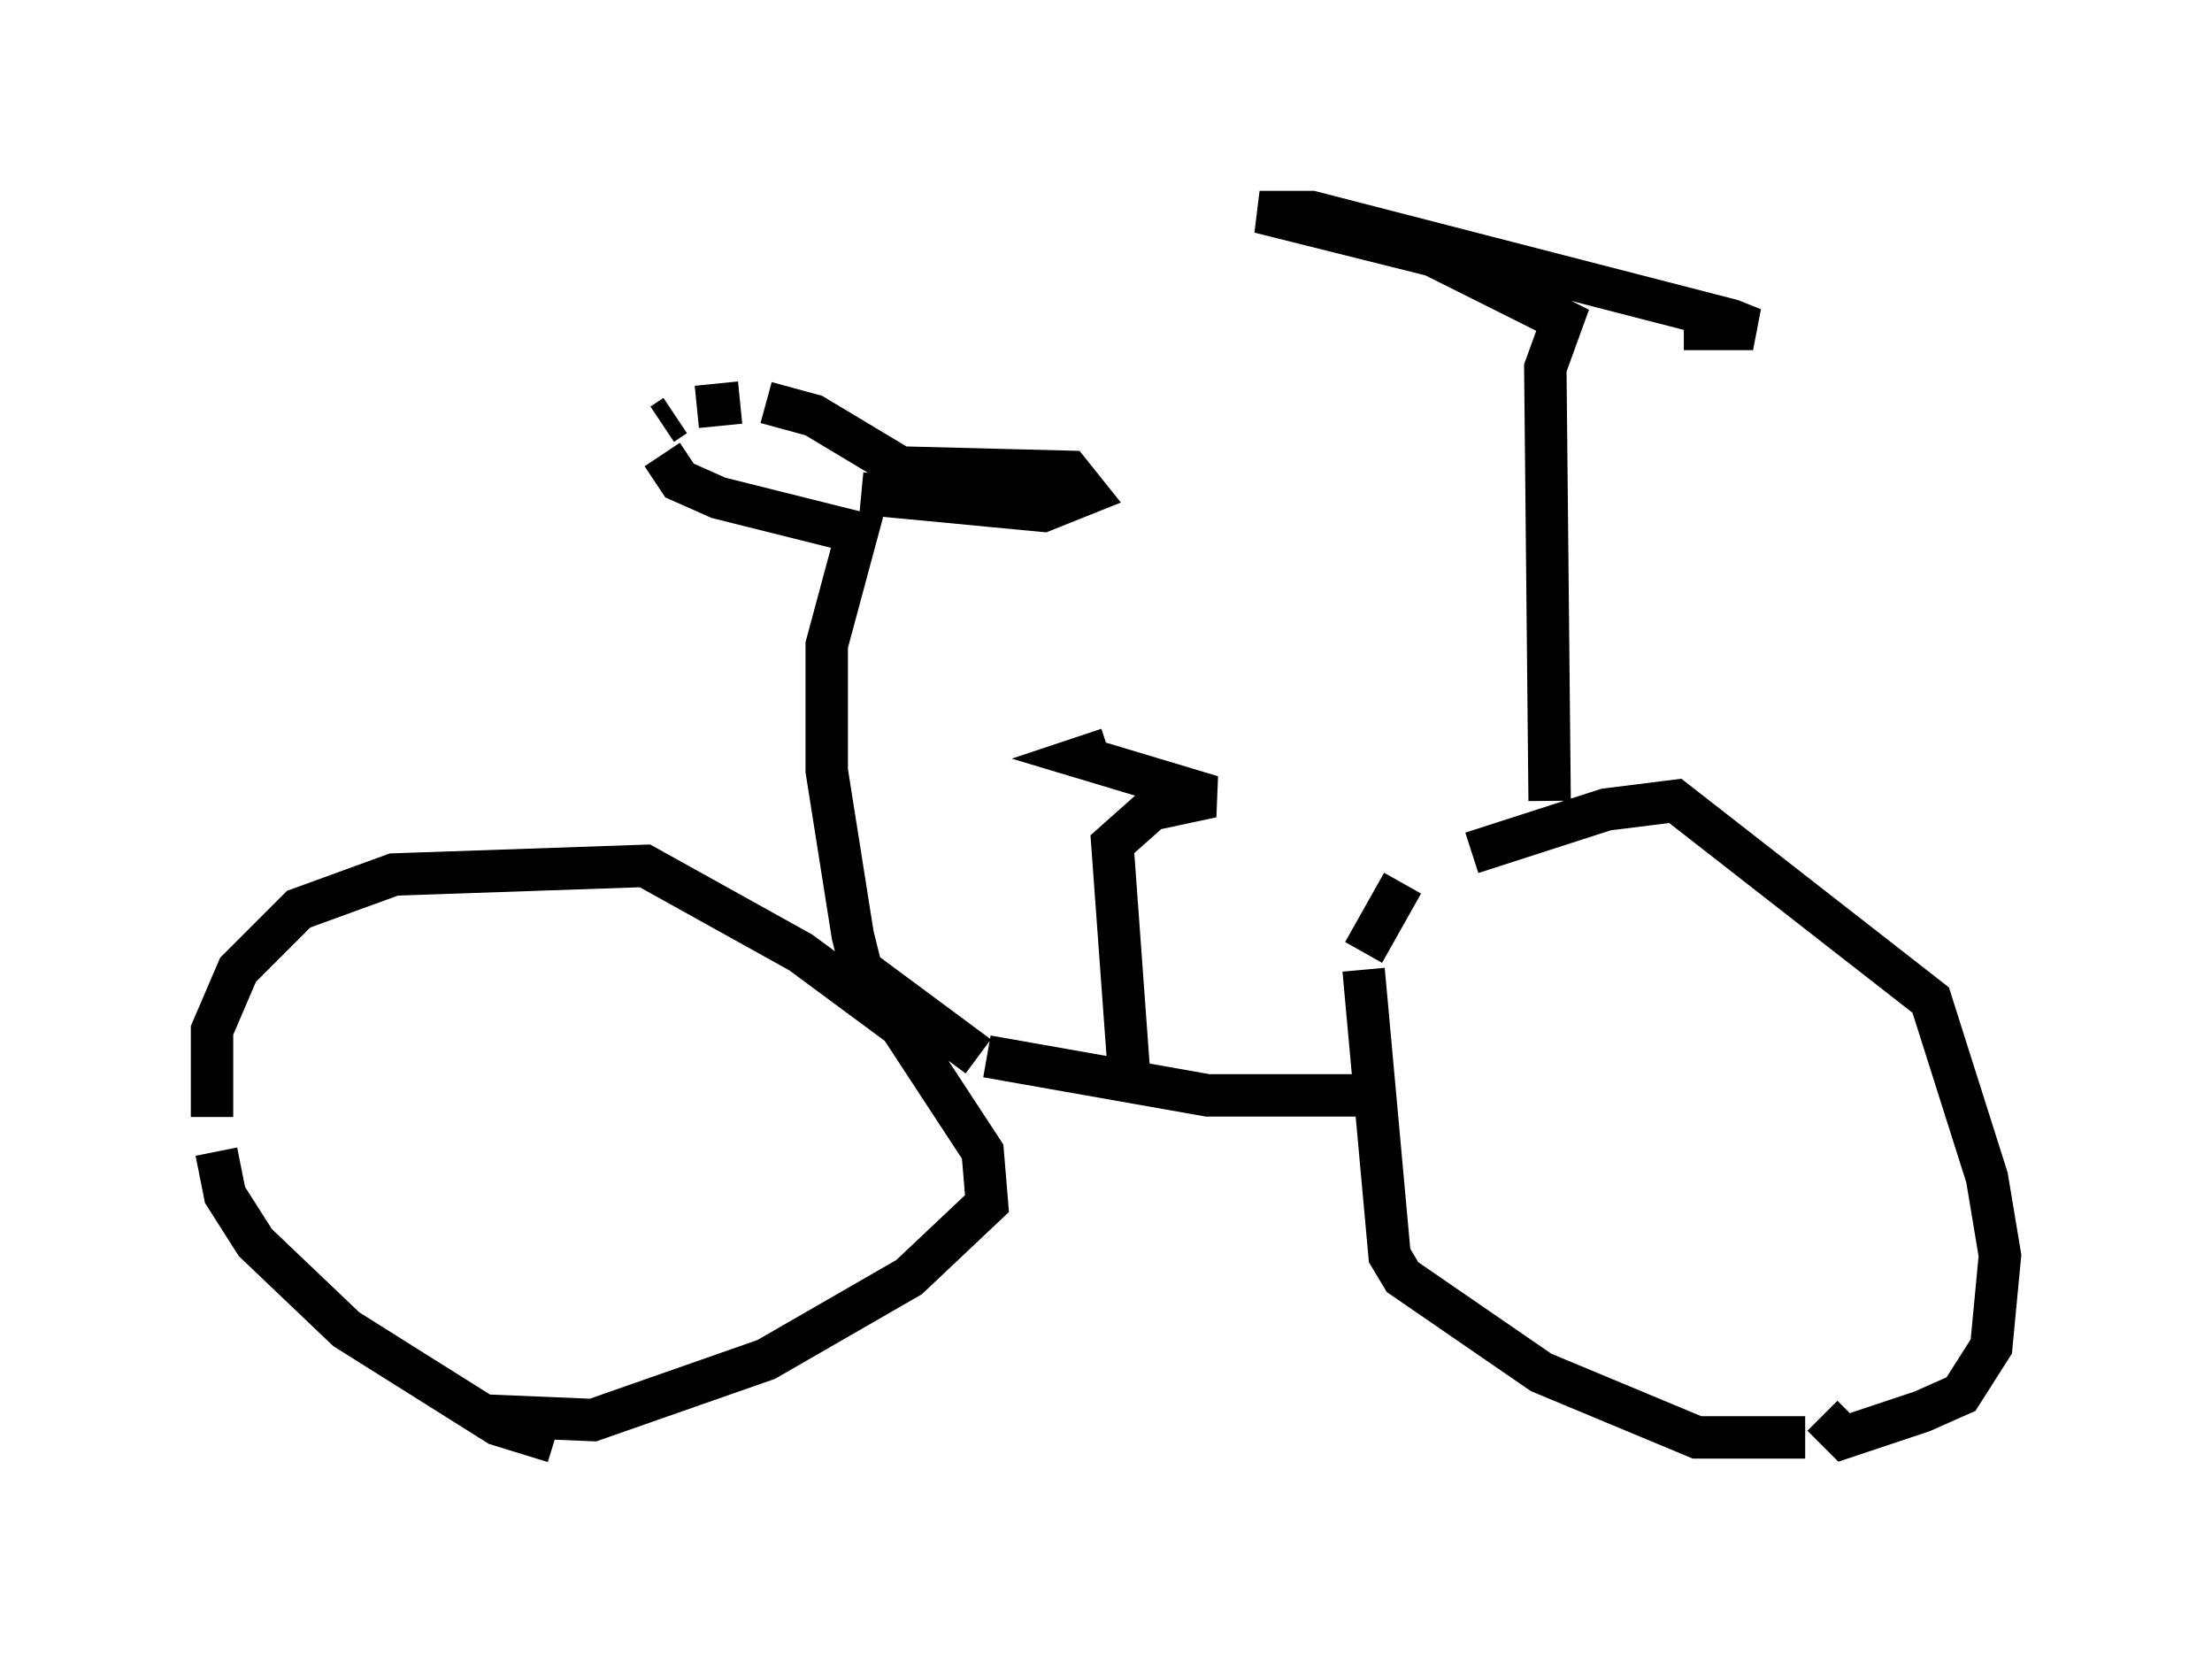<?xml version="1.0" encoding="utf-8" ?>
<svg baseProfile="full" height="38.992" version="1.1" width="52.161" xmlns="http://www.w3.org/2000/svg" xmlns:ev="http://www.w3.org/2001/xml-events" xmlns:xlink="http://www.w3.org/1999/xlink"><defs /><rect fill="white" height="38.992" width="52.161" x="0" y="0" /><path d="M14.086, 33.788 m-1.021, 0.204 l-1.327, -0.408 -3.573, -2.246 l-2.144, -2.042 -0.715, -1.123 l-0.204, -1.021 m-0.102, -0.817 l0.0, -2.042 0.613, -1.429 l1.429, -1.429 2.246, -0.817 l5.921, -0.204 3.675, 2.042 l2.348, 1.735 1.94, 2.96 l0.102, 1.225 -1.838, 1.735 l-3.369, 1.94 -4.083, 1.429 l-2.45, -0.102 m31.034, 0.51 l-2.552, 0.0 -3.675, -1.531 l-3.267, -2.246 -0.306, -0.51 l-0.613, -6.738 m0.0, -0.408 l0.919, -1.633 m1.633, -0.715 l3.165, -1.021 1.633, -0.204 l6.023, 4.696 1.327, 4.185 l0.306, 1.838 -0.204, 2.144 l-0.715, 1.123 -0.919, 0.408 l-1.838, 0.613 -0.51, -0.51 m-19.702, -8.473 l5.206, 0.919 3.675, 0.0 m-9.086, -0.919 l-2.756, -2.042 -0.204, -0.817 l-0.613, -3.879 0.0, -2.96 l0.715, -2.654 -3.267, -0.817 l-0.919, -0.408 -0.408, -0.613 m0.0, -0.715 l0.306, -0.204 m0.51, -0.204 l1.021, -0.102 m0.613, 0.0 l1.123, 0.306 2.042, 1.225 l3.981, 0.102 0.408, 0.51 l-1.021, 0.408 -4.288, -0.408 m16.231, 7.248 l-0.102, -10.208 0.408, -1.123 l-3.063, -1.531 -4.083, -1.021 l1.225, 0.0 9.902, 2.552 l0.51, 0.204 -1.633, 0.0 m-13.067, 17.763 l-0.408, -5.615 0.919, -0.817 l1.429, -0.306 -3.063, -0.919 l0.613, -0.204 " fill="none" stroke="black" stroke-width="1" /></svg>
